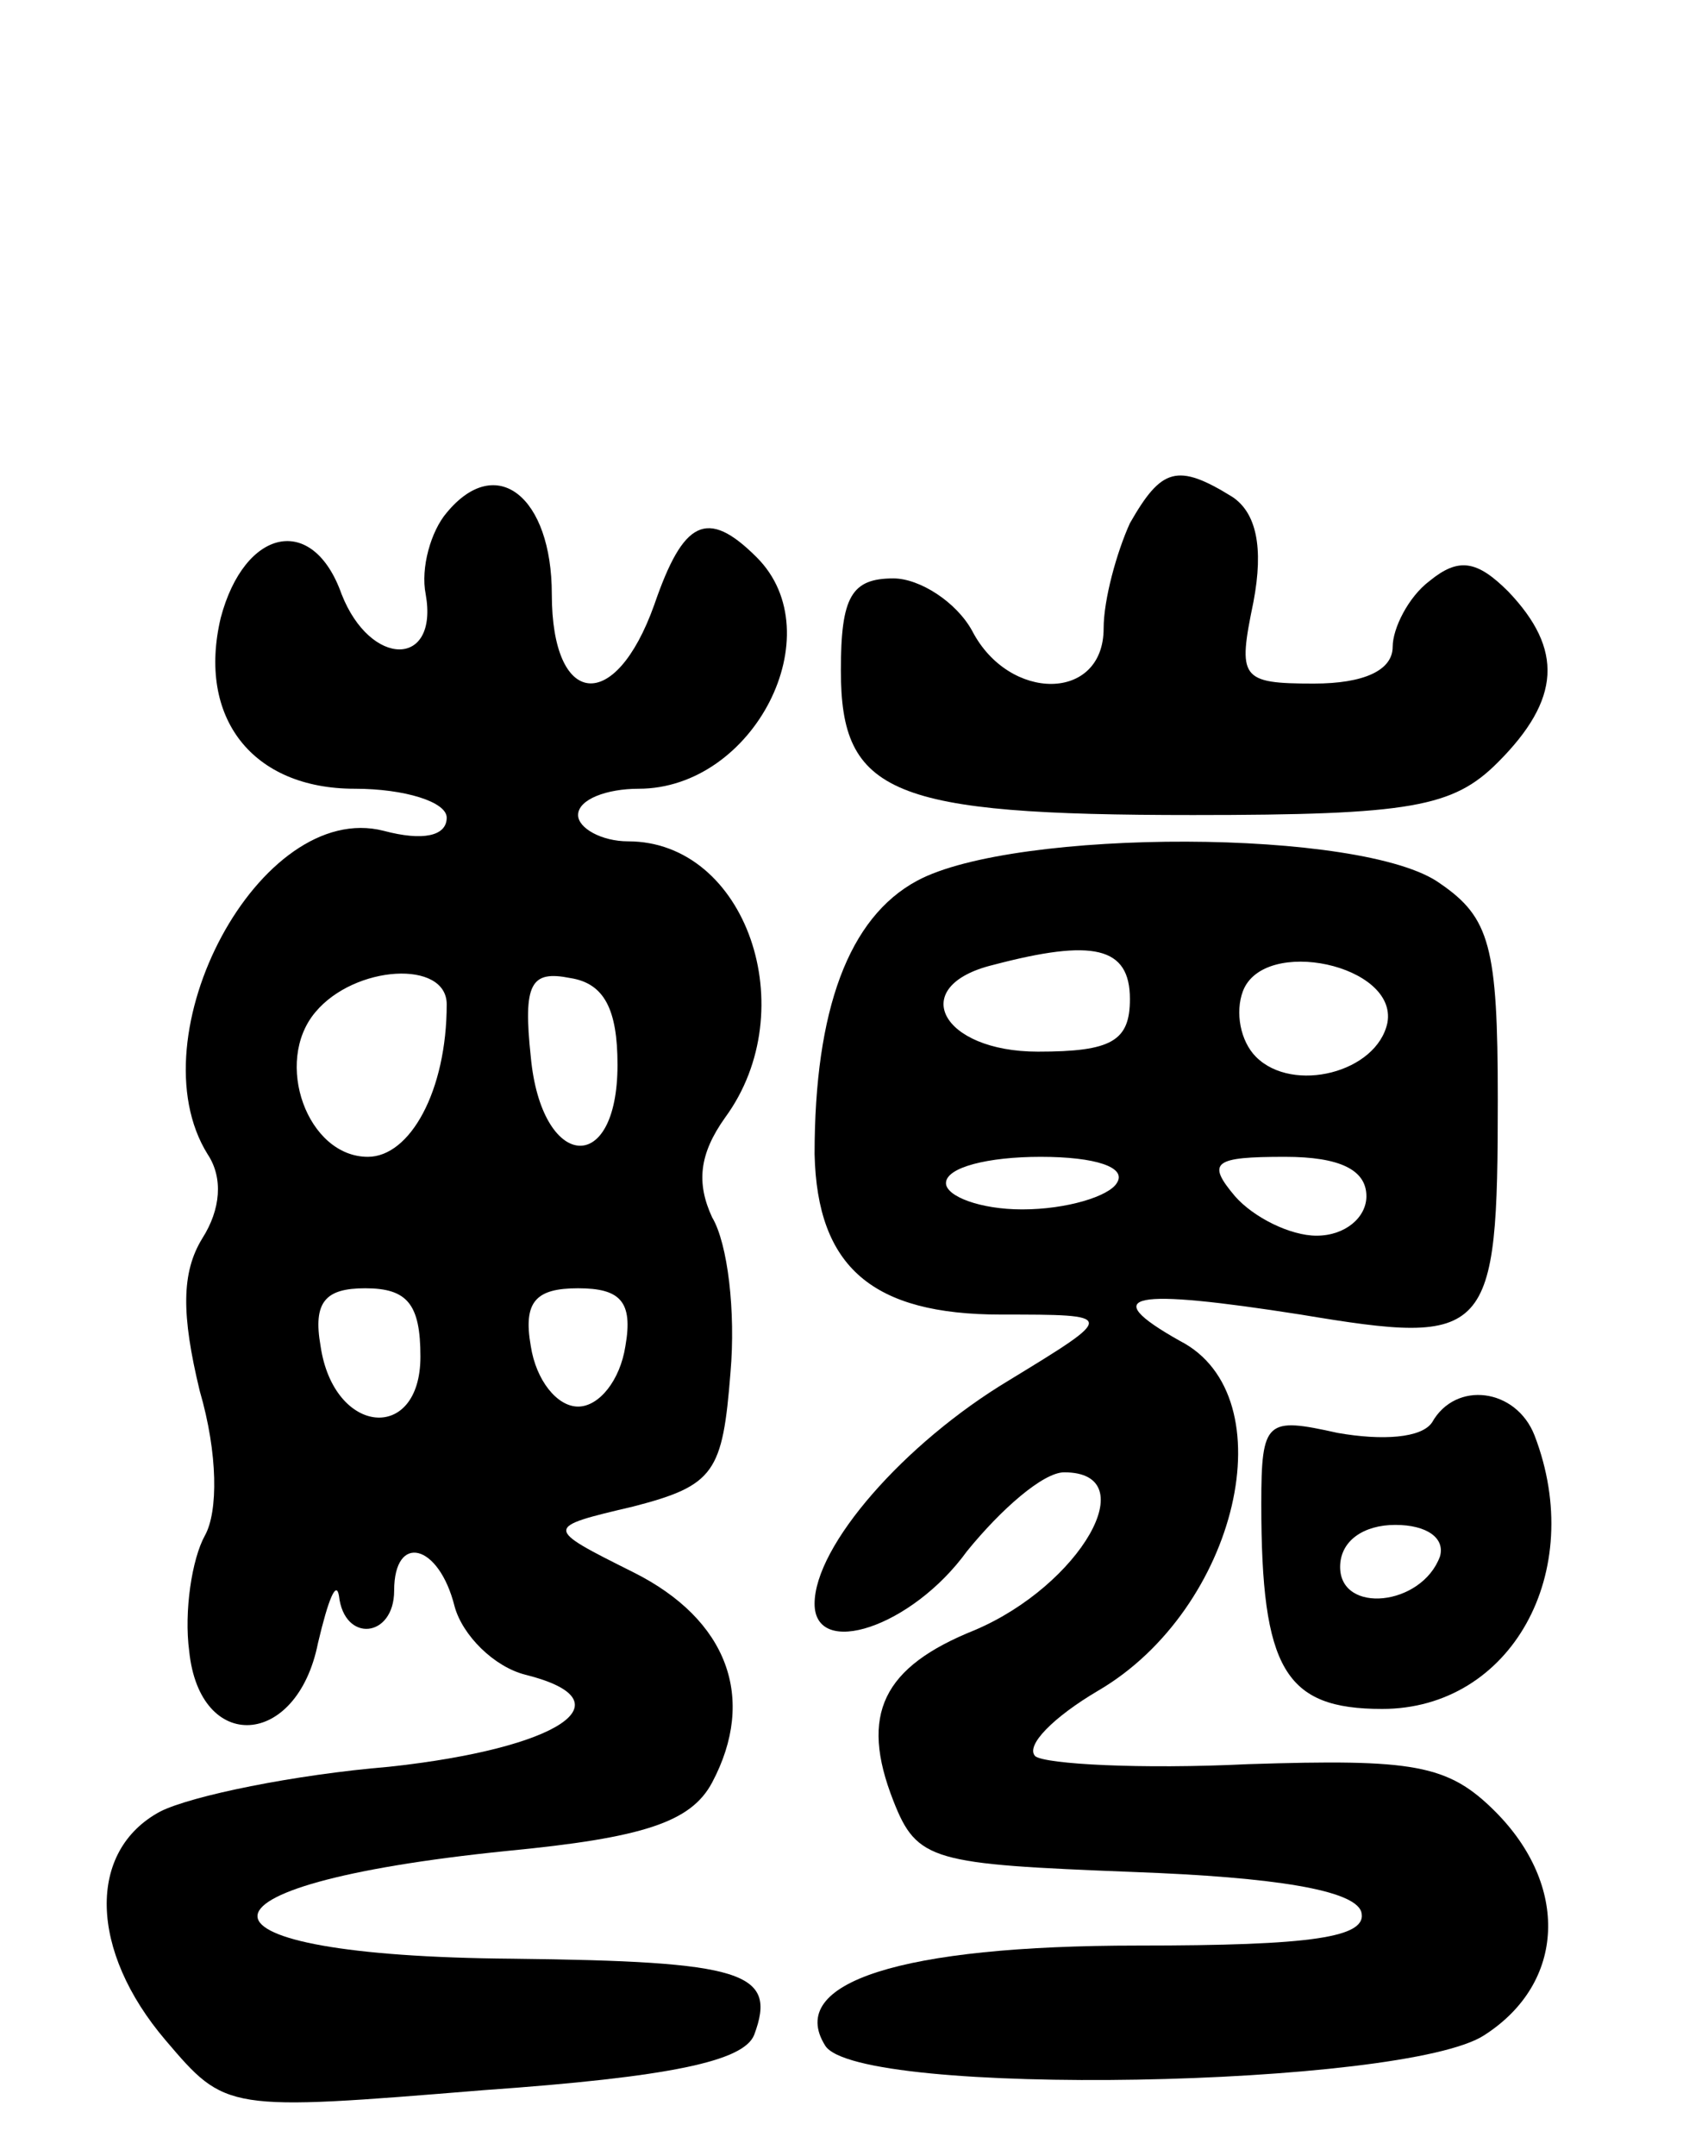 <svg version="1.0" xmlns="http://www.w3.org/2000/svg"
 width="65pt" height="82pt" viewBox="0 0 65 82"
 preserveAspectRatio="xMidYMid meet">
<g transform="translate(0,82) scale(0.1,-0.1)"
fill="#000000" stroke="none">
<path d="M170 625 c-6 -7 -10 -21 -8 -31 5 -28 -21 -28 -32 0 -11 31 -37 25
-46 -9 -9 -38 12 -65 51 -65 19 0 35 -5 35 -11 0 -7 -9 -9 -24 -5 -47 12 -95
-78 -67 -123 6 -9 5 -21 -2 -32 -8 -13 -8 -29 -1 -58 7 -24 7 -46 2 -55 -5 -9
-8 -29 -6 -44 4 -39 41 -37 49 3 4 17 7 24 8 18 2 -18 21 -16 21 2 0 22 17 18
23 -6 3 -11 15 -23 27 -26 40 -10 13 -28 -52 -35 -36 -3 -75 -11 -87 -17 -28
-15 -27 -53 2 -87 23 -27 23 -27 121 -19 71 5 99 11 103 21 9 24 -4 28 -92 29
-128 1 -130 28 -2 41 52 5 70 11 78 26 17 32 6 62 -30 80 -34 17 -34 17 0 25
31 8 34 13 37 51 2 23 -1 49 -7 59 -6 13 -5 24 5 38 30 41 8 105 -37 105 -10
0 -19 5 -19 10 0 6 11 10 23 10 44 0 74 59 45 88 -19 19 -28 14 -39 -18 -15
-42 -39 -39 -39 4 0 37 -21 54 -40 31z m0 -187 c0 -33 -14 -58 -30 -58 -23 0
-36 36 -20 55 15 18 50 20 50 3z m65 -23 c0 -43 -29 -40 -33 3 -3 28 0 33 15
30 13 -2 18 -12 18 -33z m-75 -111 c0 -33 -33 -30 -38 4 -3 17 2 22 17 22 16
0 21 -6 21 -26z m78 4 c-2 -13 -10 -23 -18 -23 -8 0 -16 10 -18 23 -3 17 2 22
18 22 16 0 21 -5 18 -22z"/>
<path d="M430 621 c-5 -11 -10 -29 -10 -40 0 -28 -36 -28 -50 -1 -6 11 -20 20
-30 20 -16 0 -20 -7 -20 -35 0 -47 19 -55 134 -55 83 0 99 3 116 20 24 24 25
43 4 65 -12 12 -19 13 -30 4 -8 -6 -14 -18 -14 -25 0 -9 -11 -14 -30 -14 -28
0 -29 2 -23 31 4 21 1 34 -8 40 -21 13 -27 11 -39 -10z"/>
<path d="M349 485 c-26 -14 -39 -49 -39 -104 1 -43 22 -61 71 -61 44 0 44 0 3
-25 -40 -24 -74 -63 -74 -85 0 -21 37 -9 58 20 13 16 29 30 37 30 31 0 6 -43
-34 -60 -35 -14 -44 -32 -31 -65 9 -23 15 -24 91 -27 55 -2 84 -7 87 -15 3
-10 -19 -13 -85 -13 -90 0 -134 -14 -119 -38 12 -20 221 -16 251 4 31 20 32
57 4 85 -18 18 -31 20 -94 18 -41 -2 -77 0 -81 3 -4 4 7 15 24 25 53 31 72
112 31 133 -32 18 -18 20 46 10 72 -12 75 -9 75 82 0 58 -3 69 -22 82 -29 21
-162 21 -199 1z m81 -45 c0 -16 -7 -20 -35 -20 -37 0 -50 25 -17 33 38 10 52
7 52 -13z m98 -9 c-4 -19 -36 -27 -50 -13 -6 6 -8 17 -5 25 8 21 59 10 55 -12z
m-103 -61 c-3 -5 -19 -10 -36 -10 -16 0 -29 5 -29 10 0 6 16 10 36 10 21 0 33
-4 29 -10z m95 -5 c0 -8 -8 -15 -19 -15 -10 0 -24 7 -31 15 -11 13 -8 15 19
15 21 0 31 -5 31 -15z"/>
<path d="M545 279 c-4 -6 -19 -7 -36 -4 -27 6 -29 5 -29 -27 0 -63 9 -78 46
-78 49 0 78 52 58 104 -7 18 -30 21 -39 5z m3 -51 c-7 -19 -38 -22 -38 -4 0
10 9 16 21 16 12 0 19 -5 17 -12z"/>
</g>
</svg>
